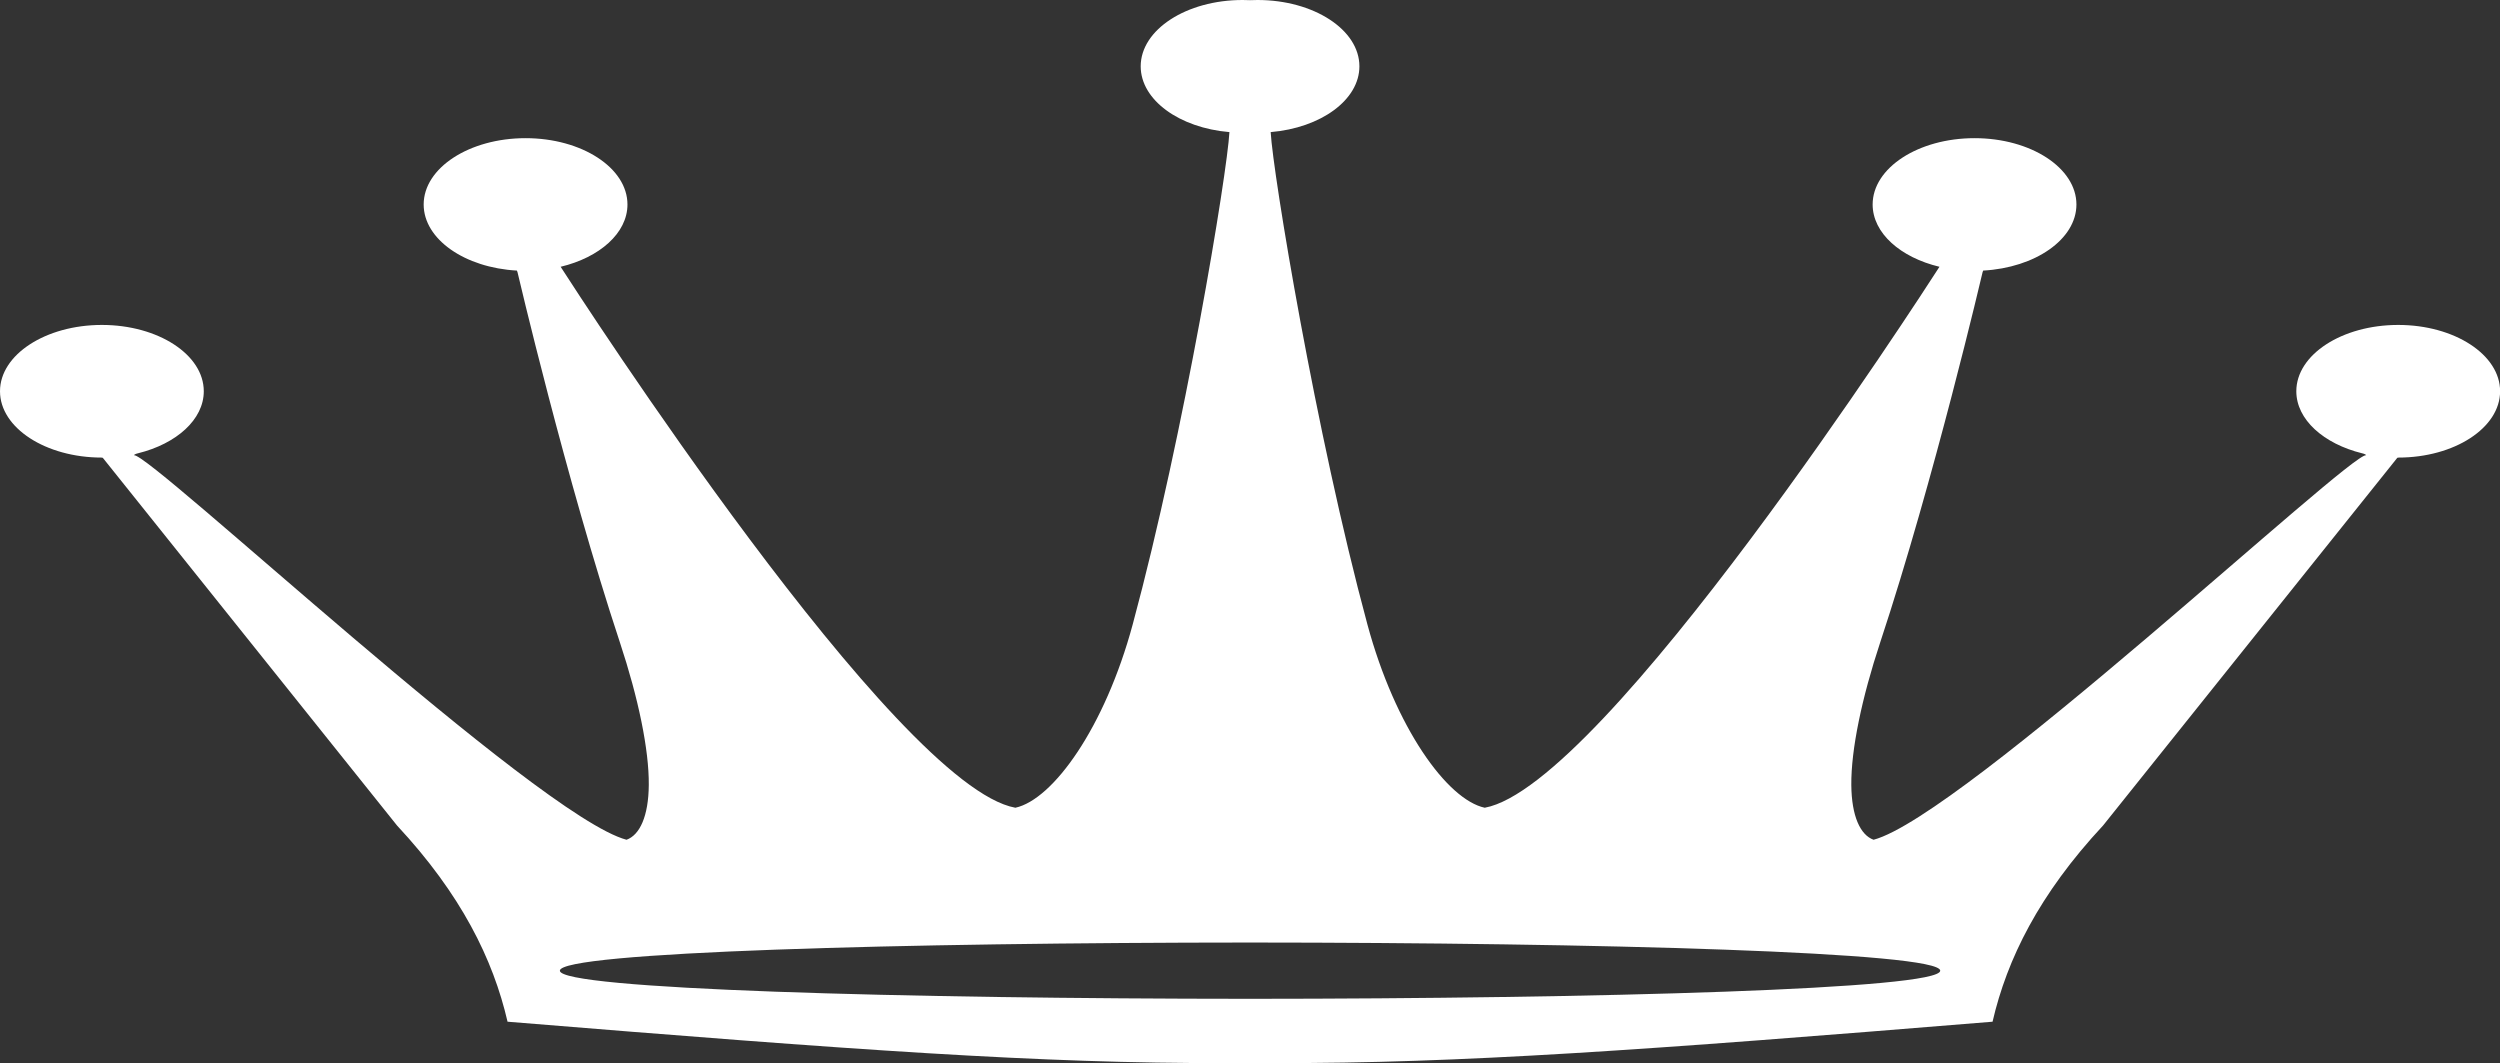 <?xml version="1.0" encoding="UTF-8" standalone="no"?>
<!DOCTYPE svg PUBLIC "-//W3C//DTD SVG 1.1//EN" "http://www.w3.org/Graphics/SVG/1.1/DTD/svg11.dtd">
<svg width="100%" height="100%" viewBox="0 0 12272 5219" version="1.1" xmlns="http://www.w3.org/2000/svg" xmlns:xlink="http://www.w3.org/1999/xlink" xml:space="preserve" xmlns:serif="http://www.serif.com/" style="fill-rule:evenodd;clip-rule:evenodd;stroke-linejoin:round;stroke-miterlimit:2;">
    <rect x="0" y="0" width="12272" height="5219" fill="#333333" stroke="none"/>
    <g transform="matrix(4.167,0,0,4.167,0,0)">
        <g transform="matrix(1,0,0,1,-2388.53,-644)">
            <path d="M3861.11,644.206C3864.01,644.067 3866.94,644 3869.9,644C3936.14,644 3989.93,679.011 3989.93,722.133C3989.93,761.833 3944.34,794.661 3885.41,799.617C3888.06,848.161 3938.29,1153.6 3999.37,1379.63C4032.19,1501.12 4093.24,1585.92 4137.57,1595.53C4278.34,1569.88 4652.42,990.689 4673.26,958.267C4627.33,947.3 4594.53,918.572 4594.53,884.894C4594.53,841.772 4648.32,806.761 4714.57,806.761C4780.82,806.761 4834.6,841.772 4834.6,884.894C4834.6,925.8 4786.2,959.411 4724.67,962.756C4724.67,963.228 4724.5,963.739 4724.14,964.294C4724.14,964.294 4667.13,1208.34 4603.42,1400.83C4581.73,1466.38 4569.06,1526.97 4569.41,1568.74C4569.72,1605.39 4579.98,1627.62 4595.63,1633.25C4700.02,1605.62 5156.35,1177.66 5175.92,1180.23C5175.86,1180.13 5175.79,1180.02 5175.71,1179.92C5174.63,1178.64 5170.8,1177.97 5171.07,1177.97C5125.82,1166.78 5093.63,1138.27 5093.63,1104.91C5093.63,1061.79 5147.42,1026.78 5213.66,1026.78C5279.91,1026.78 5333.69,1061.79 5333.69,1104.91C5333.69,1148.03 5279.91,1183.04 5213.66,1183.04L5212.03,1183.04C5213.89,1183.39 5214.3,1183.56 5212.52,1183.41L4865.97,1616.48C4790.53,1697.49 4752.86,1773.82 4735.79,1847.59C4325.71,1881.15 4107.97,1896.79 3889.38,1896.34C3879.97,1896.36 3870.54,1896.35 3861.11,1896.31C3851.69,1896.35 3842.27,1896.36 3832.84,1896.34C3614.26,1896.79 3396.52,1881.15 2986.43,1847.59C2969.37,1773.82 2931.69,1697.49 2856.26,1616.48L2509.7,1183.41C2507.92,1183.56 2508.33,1183.39 2510.19,1183.04L2508.56,1183.04C2442.31,1183.04 2388.53,1148.03 2388.53,1104.91C2388.53,1061.79 2442.31,1026.78 2508.56,1026.78C2574.81,1026.78 2628.59,1061.79 2628.59,1104.91C2628.59,1138.27 2596.41,1166.78 2551.15,1177.97C2551.42,1177.97 2547.59,1178.64 2546.52,1179.92C2546.43,1180.02 2546.36,1180.13 2546.31,1180.23C2565.87,1177.66 3022.21,1605.62 3126.59,1633.25C3142.24,1627.62 3152.51,1605.39 3152.81,1568.74C3153.16,1526.97 3140.49,1466.38 3118.8,1400.83C3055.09,1208.34 2998.08,964.294 2998.08,964.294C2997.72,963.739 2997.56,963.228 2997.55,962.756C2936.02,959.411 2887.62,925.8 2887.62,884.894C2887.62,841.772 2941.41,806.761 3007.66,806.761C3073.91,806.761 3127.69,841.772 3127.69,884.894C3127.69,918.572 3094.89,947.3 3048.97,958.267C3069.81,990.689 3443.87,1569.87 3584.66,1595.53C3628.98,1585.92 3690.03,1501.12 3722.86,1379.63C3783.93,1153.6 3834.16,848.161 3836.82,799.617C3777.88,794.661 3732.29,761.833 3732.29,722.133C3732.29,679.011 3786.08,644 3852.32,644C3855.28,644 3858.21,644.067 3861.11,644.206ZM3861.11,1754.32C3453.08,1754.47 3048.06,1765.53 3048.06,1787.48C3048.06,1809.42 3453.17,1820.47 3861.11,1820.62C4269.06,1820.47 4674.16,1809.42 4674.16,1787.48C4674.16,1765.53 4269.14,1754.47 3861.11,1754.32Z" style="fill:white;"/>
        </g>
    </g>
</svg>
